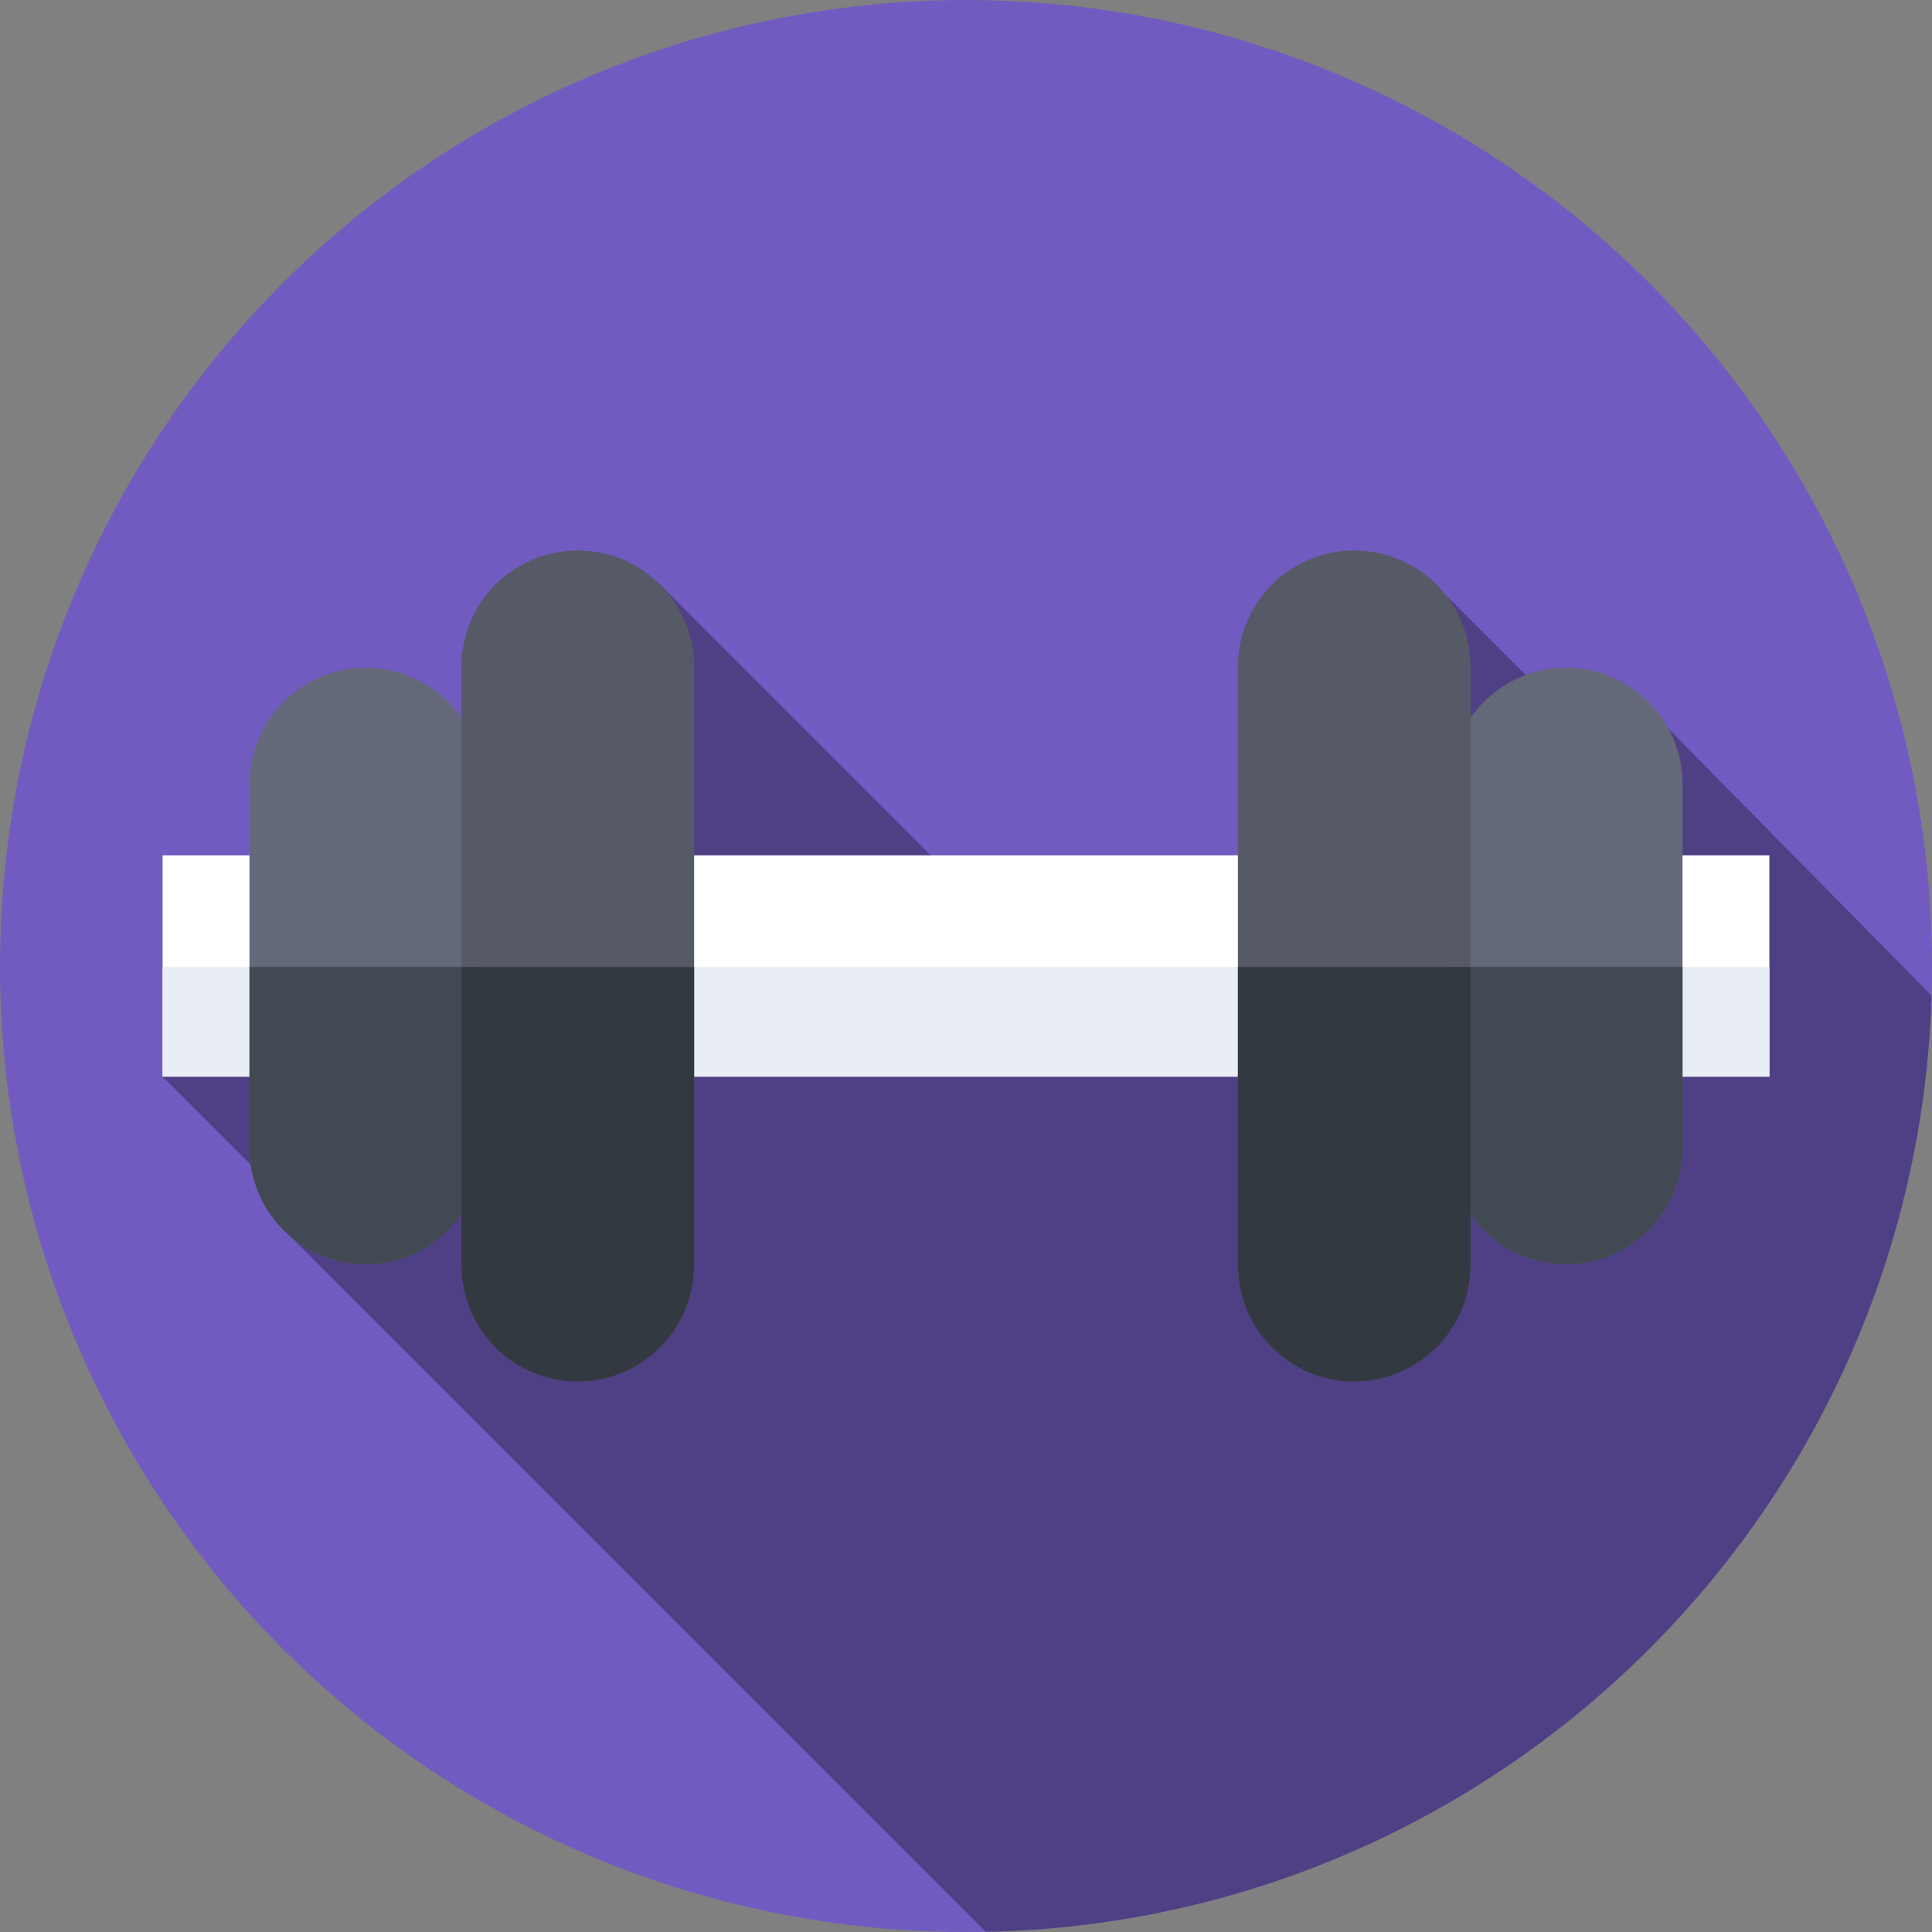 <svg id="Capa_1" enable-background="new 0 0 512 512" height="512" viewBox="0 0 512 512" width="512" xmlns="http://www.w3.org/2000/svg"><rect x="0" y="0" width="512" height="512" fill="#808080" stroke="none"/><g><g><g><g><g><g><g><g><g><circle cx="256" cy="256" fill="#715bc1" r="256"/></g></g></g></g></g></g></g></g><path d="m261.237 511.947c136.363-2.736 246.563-112.096 250.645-248.125l-69.666-70.63-14.854 8.72-44.241-44.241-90.439 115.023-118.107-118.106-131.48 130.733 38.869 38.869-4.964 3.521z" fill="#4f4085"/><g><path d="m43.095 226.679h425.809v58.642h-425.809z" fill="#fff"/></g><g><path d="m43.095 256.253h425.809v29.068h-425.809z" fill="#e9edf5"/></g><g><g><path d="m96.945 335.04c-17.026 0-30.829-13.803-30.829-30.829v-96.423c0-17.026 13.803-30.829 30.829-30.829 17.026 0 30.829 13.803 30.829 30.829v96.423c0 17.027-13.803 30.829-30.829 30.829z" fill="#636978"/></g><g><path d="m153.116 366.117c-17.026 0-30.829-13.803-30.829-30.829v-158.576c0-17.026 13.803-30.829 30.829-30.829 17.026 0 30.829 13.803 30.829 30.829v158.577c0 17.026-13.802 30.828-30.829 30.828z" fill="#555a66"/></g><g><path d="m415.055 176.96c17.026 0 30.829 13.803 30.829 30.829v96.423c0 17.026-13.803 30.829-30.829 30.829-17.026 0-30.829-13.803-30.829-30.829v-96.423c0-17.027 13.803-30.829 30.829-30.829z" fill="#636978"/></g><g><path d="m358.884 145.883c17.026 0 30.829 13.803 30.829 30.829v158.577c0 17.026-13.803 30.829-30.829 30.829-17.026 0-30.829-13.803-30.829-30.829v-158.577c0-17.027 13.802-30.829 30.829-30.829z" fill="#555a66"/></g></g><g><g><path d="m66.116 256.253v47.958c0 17.026 13.803 30.829 30.829 30.829 17.026 0 30.829-13.803 30.829-30.829v-47.958z" fill="#414952"/></g><g><path d="m122.287 256.253v79.036c0 17.026 13.803 30.829 30.829 30.829 17.026 0 30.829-13.803 30.829-30.829v-79.036z" fill="#333940"/></g><g><path d="m384.226 256.253v47.958c0 17.026 13.803 30.829 30.829 30.829 17.026 0 30.829-13.803 30.829-30.829v-47.958z" fill="#414952"/></g><g><path d="m328.055 256.253v79.035c0 17.026 13.803 30.829 30.829 30.829 17.026 0 30.829-13.803 30.829-30.829v-79.035z" fill="#333940"/></g></g></g></svg>